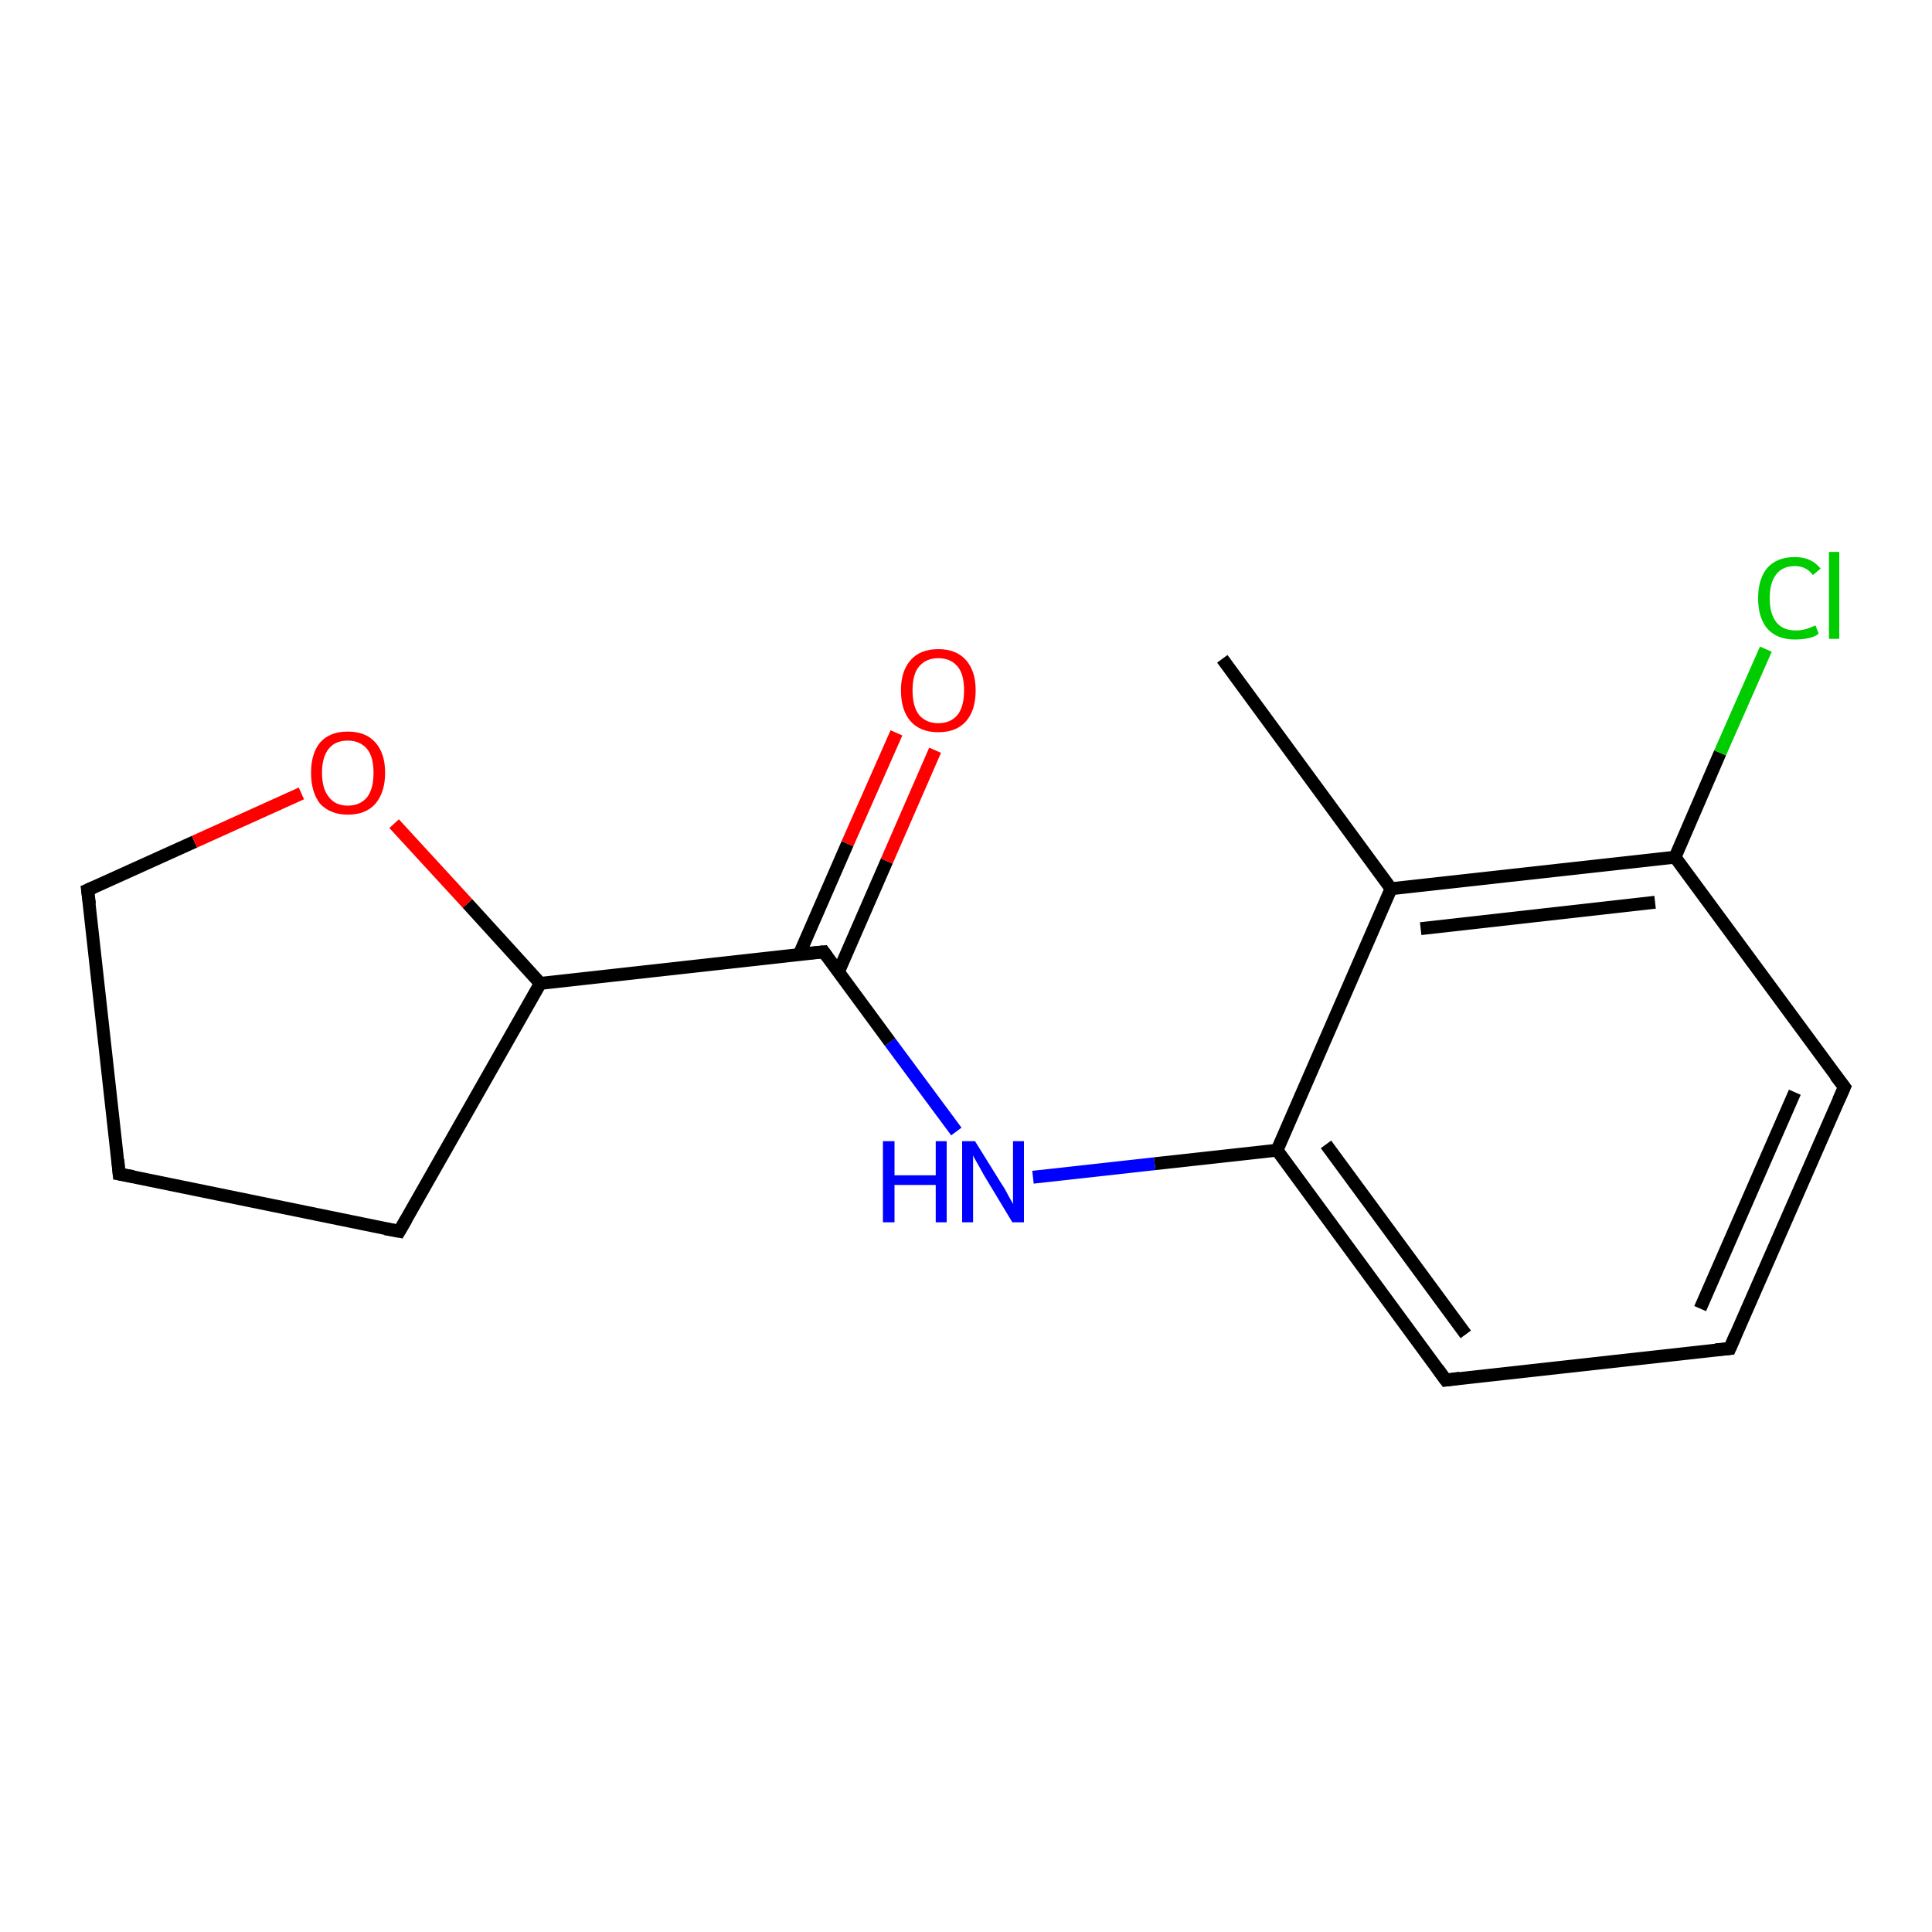 <?xml version='1.0' encoding='iso-8859-1'?>
<svg version='1.1' baseProfile='full'
              xmlns='http://www.w3.org/2000/svg'
                      xmlns:rdkit='http://www.rdkit.org/xml'
                      xmlns:xlink='http://www.w3.org/1999/xlink'
                  xml:space='preserve'
width='300px' height='300px' viewBox='0 0 300 300'>
<!-- END OF HEADER -->
<rect style='opacity:1.0;fill:#FFFFFF;stroke:none' width='300.0' height='300.0' x='0.0' y='0.0'> </rect>
<path class='bond-0 atom-0 atom-1' d='M 148.5,175.7 L 138.2,161.8' style='fill:none;fill-rule:evenodd;stroke:#0000FF;stroke-width:2.0px;stroke-linecap:butt;stroke-linejoin:miter;stroke-opacity:1' />
<path class='bond-0 atom-0 atom-1' d='M 138.2,161.8 L 127.9,147.8' style='fill:none;fill-rule:evenodd;stroke:#000000;stroke-width:2.0px;stroke-linecap:butt;stroke-linejoin:miter;stroke-opacity:1' />
<path class='bond-1 atom-1 atom-2' d='M 130.2,150.9 L 137.7,133.7' style='fill:none;fill-rule:evenodd;stroke:#000000;stroke-width:2.0px;stroke-linecap:butt;stroke-linejoin:miter;stroke-opacity:1' />
<path class='bond-1 atom-1 atom-2' d='M 137.7,133.7 L 145.2,116.5' style='fill:none;fill-rule:evenodd;stroke:#FF0000;stroke-width:2.0px;stroke-linecap:butt;stroke-linejoin:miter;stroke-opacity:1' />
<path class='bond-1 atom-1 atom-2' d='M 124.1,148.2 L 131.6,131.0' style='fill:none;fill-rule:evenodd;stroke:#000000;stroke-width:2.0px;stroke-linecap:butt;stroke-linejoin:miter;stroke-opacity:1' />
<path class='bond-1 atom-1 atom-2' d='M 131.6,131.0 L 139.2,113.8' style='fill:none;fill-rule:evenodd;stroke:#FF0000;stroke-width:2.0px;stroke-linecap:butt;stroke-linejoin:miter;stroke-opacity:1' />
<path class='bond-2 atom-1 atom-3' d='M 127.9,147.8 L 83.9,152.7' style='fill:none;fill-rule:evenodd;stroke:#000000;stroke-width:2.0px;stroke-linecap:butt;stroke-linejoin:miter;stroke-opacity:1' />
<path class='bond-3 atom-3 atom-4' d='M 83.9,152.7 L 62.0,191.2' style='fill:none;fill-rule:evenodd;stroke:#000000;stroke-width:2.0px;stroke-linecap:butt;stroke-linejoin:miter;stroke-opacity:1' />
<path class='bond-4 atom-4 atom-5' d='M 62.0,191.2 L 18.5,182.3' style='fill:none;fill-rule:evenodd;stroke:#000000;stroke-width:2.0px;stroke-linecap:butt;stroke-linejoin:miter;stroke-opacity:1' />
<path class='bond-5 atom-5 atom-6' d='M 18.5,182.3 L 13.6,138.2' style='fill:none;fill-rule:evenodd;stroke:#000000;stroke-width:2.0px;stroke-linecap:butt;stroke-linejoin:miter;stroke-opacity:1' />
<path class='bond-6 atom-6 atom-7' d='M 13.6,138.2 L 30.2,130.7' style='fill:none;fill-rule:evenodd;stroke:#000000;stroke-width:2.0px;stroke-linecap:butt;stroke-linejoin:miter;stroke-opacity:1' />
<path class='bond-6 atom-6 atom-7' d='M 30.2,130.7 L 46.8,123.2' style='fill:none;fill-rule:evenodd;stroke:#FF0000;stroke-width:2.0px;stroke-linecap:butt;stroke-linejoin:miter;stroke-opacity:1' />
<path class='bond-7 atom-0 atom-8' d='M 160.4,182.8 L 179.3,180.7' style='fill:none;fill-rule:evenodd;stroke:#0000FF;stroke-width:2.0px;stroke-linecap:butt;stroke-linejoin:miter;stroke-opacity:1' />
<path class='bond-7 atom-0 atom-8' d='M 179.3,180.7 L 198.3,178.6' style='fill:none;fill-rule:evenodd;stroke:#000000;stroke-width:2.0px;stroke-linecap:butt;stroke-linejoin:miter;stroke-opacity:1' />
<path class='bond-8 atom-8 atom-9' d='M 198.3,178.6 L 224.5,214.3' style='fill:none;fill-rule:evenodd;stroke:#000000;stroke-width:2.0px;stroke-linecap:butt;stroke-linejoin:miter;stroke-opacity:1' />
<path class='bond-8 atom-8 atom-9' d='M 205.9,177.7 L 227.6,207.2' style='fill:none;fill-rule:evenodd;stroke:#000000;stroke-width:2.0px;stroke-linecap:butt;stroke-linejoin:miter;stroke-opacity:1' />
<path class='bond-9 atom-9 atom-10' d='M 224.5,214.3 L 268.6,209.4' style='fill:none;fill-rule:evenodd;stroke:#000000;stroke-width:2.0px;stroke-linecap:butt;stroke-linejoin:miter;stroke-opacity:1' />
<path class='bond-10 atom-10 atom-11' d='M 268.6,209.4 L 286.4,168.8' style='fill:none;fill-rule:evenodd;stroke:#000000;stroke-width:2.0px;stroke-linecap:butt;stroke-linejoin:miter;stroke-opacity:1' />
<path class='bond-10 atom-10 atom-11' d='M 264.0,203.2 L 278.7,169.6' style='fill:none;fill-rule:evenodd;stroke:#000000;stroke-width:2.0px;stroke-linecap:butt;stroke-linejoin:miter;stroke-opacity:1' />
<path class='bond-11 atom-11 atom-12' d='M 286.4,168.8 L 260.1,133.1' style='fill:none;fill-rule:evenodd;stroke:#000000;stroke-width:2.0px;stroke-linecap:butt;stroke-linejoin:miter;stroke-opacity:1' />
<path class='bond-12 atom-12 atom-13' d='M 260.1,133.1 L 216.0,138.0' style='fill:none;fill-rule:evenodd;stroke:#000000;stroke-width:2.0px;stroke-linecap:butt;stroke-linejoin:miter;stroke-opacity:1' />
<path class='bond-12 atom-12 atom-13' d='M 257.0,140.1 L 220.6,144.2' style='fill:none;fill-rule:evenodd;stroke:#000000;stroke-width:2.0px;stroke-linecap:butt;stroke-linejoin:miter;stroke-opacity:1' />
<path class='bond-13 atom-13 atom-14' d='M 216.0,138.0 L 189.8,102.3' style='fill:none;fill-rule:evenodd;stroke:#000000;stroke-width:2.0px;stroke-linecap:butt;stroke-linejoin:miter;stroke-opacity:1' />
<path class='bond-14 atom-12 atom-15' d='M 260.1,133.1 L 267.1,116.9' style='fill:none;fill-rule:evenodd;stroke:#000000;stroke-width:2.0px;stroke-linecap:butt;stroke-linejoin:miter;stroke-opacity:1' />
<path class='bond-14 atom-12 atom-15' d='M 267.1,116.9 L 274.2,100.8' style='fill:none;fill-rule:evenodd;stroke:#00CC00;stroke-width:2.0px;stroke-linecap:butt;stroke-linejoin:miter;stroke-opacity:1' />
<path class='bond-15 atom-7 atom-3' d='M 61.2,127.9 L 72.6,140.3' style='fill:none;fill-rule:evenodd;stroke:#FF0000;stroke-width:2.0px;stroke-linecap:butt;stroke-linejoin:miter;stroke-opacity:1' />
<path class='bond-15 atom-7 atom-3' d='M 72.6,140.3 L 83.9,152.7' style='fill:none;fill-rule:evenodd;stroke:#000000;stroke-width:2.0px;stroke-linecap:butt;stroke-linejoin:miter;stroke-opacity:1' />
<path class='bond-16 atom-13 atom-8' d='M 216.0,138.0 L 198.3,178.6' style='fill:none;fill-rule:evenodd;stroke:#000000;stroke-width:2.0px;stroke-linecap:butt;stroke-linejoin:miter;stroke-opacity:1' />
<path d='M 128.4,148.5 L 127.9,147.8 L 125.7,148.0' style='fill:none;stroke:#000000;stroke-width:2.0px;stroke-linecap:butt;stroke-linejoin:miter;stroke-opacity:1;' />
<path d='M 63.1,189.3 L 62.0,191.2 L 59.8,190.8' style='fill:none;stroke:#000000;stroke-width:2.0px;stroke-linecap:butt;stroke-linejoin:miter;stroke-opacity:1;' />
<path d='M 20.7,182.7 L 18.5,182.3 L 18.3,180.1' style='fill:none;stroke:#000000;stroke-width:2.0px;stroke-linecap:butt;stroke-linejoin:miter;stroke-opacity:1;' />
<path d='M 13.9,140.4 L 13.6,138.2 L 14.5,137.8' style='fill:none;stroke:#000000;stroke-width:2.0px;stroke-linecap:butt;stroke-linejoin:miter;stroke-opacity:1;' />
<path d='M 223.2,212.5 L 224.5,214.3 L 226.7,214.0' style='fill:none;stroke:#000000;stroke-width:2.0px;stroke-linecap:butt;stroke-linejoin:miter;stroke-opacity:1;' />
<path d='M 266.4,209.6 L 268.6,209.4 L 269.5,207.3' style='fill:none;stroke:#000000;stroke-width:2.0px;stroke-linecap:butt;stroke-linejoin:miter;stroke-opacity:1;' />
<path d='M 285.5,170.8 L 286.4,168.8 L 285.0,167.0' style='fill:none;stroke:#000000;stroke-width:2.0px;stroke-linecap:butt;stroke-linejoin:miter;stroke-opacity:1;' />
<path class='atom-0' d='M 137.1 177.2
L 138.9 177.2
L 138.9 182.5
L 145.3 182.5
L 145.3 177.2
L 147.0 177.2
L 147.0 189.8
L 145.3 189.8
L 145.3 184.0
L 138.9 184.0
L 138.9 189.8
L 137.1 189.8
L 137.1 177.2
' fill='#0000FF'/>
<path class='atom-0' d='M 151.4 177.2
L 155.5 183.8
Q 156.0 184.5, 156.6 185.7
Q 157.3 186.9, 157.3 187.0
L 157.3 177.2
L 159.0 177.2
L 159.0 189.8
L 157.2 189.8
L 152.8 182.5
Q 152.3 181.6, 151.8 180.7
Q 151.2 179.7, 151.1 179.4
L 151.1 189.8
L 149.4 189.8
L 149.4 177.2
L 151.4 177.2
' fill='#0000FF'/>
<path class='atom-2' d='M 139.9 107.2
Q 139.9 104.2, 141.4 102.5
Q 142.9 100.8, 145.7 100.8
Q 148.5 100.8, 150.0 102.5
Q 151.5 104.2, 151.5 107.2
Q 151.5 110.3, 150.0 112.0
Q 148.5 113.7, 145.7 113.7
Q 142.9 113.7, 141.4 112.0
Q 139.9 110.3, 139.9 107.2
M 145.7 112.3
Q 147.6 112.3, 148.7 111.0
Q 149.7 109.7, 149.7 107.2
Q 149.7 104.7, 148.7 103.5
Q 147.6 102.2, 145.7 102.2
Q 143.8 102.2, 142.7 103.5
Q 141.7 104.7, 141.7 107.2
Q 141.7 109.7, 142.7 111.0
Q 143.8 112.3, 145.7 112.3
' fill='#FF0000'/>
<path class='atom-7' d='M 48.3 120.0
Q 48.3 117.0, 49.7 115.3
Q 51.2 113.6, 54.0 113.6
Q 56.8 113.6, 58.3 115.3
Q 59.8 117.0, 59.8 120.0
Q 59.8 123.0, 58.3 124.8
Q 56.8 126.5, 54.0 126.5
Q 51.3 126.5, 49.7 124.8
Q 48.3 123.0, 48.3 120.0
M 54.0 125.1
Q 55.9 125.1, 57.0 123.8
Q 58.0 122.5, 58.0 120.0
Q 58.0 117.5, 57.0 116.3
Q 55.9 115.0, 54.0 115.0
Q 52.1 115.0, 51.1 116.2
Q 50.0 117.5, 50.0 120.0
Q 50.0 122.5, 51.1 123.8
Q 52.1 125.1, 54.0 125.1
' fill='#FF0000'/>
<path class='atom-15' d='M 273.0 92.9
Q 273.0 89.8, 274.5 88.1
Q 276.0 86.5, 278.7 86.5
Q 281.3 86.5, 282.7 88.3
L 281.5 89.3
Q 280.5 87.9, 278.7 87.9
Q 276.8 87.9, 275.8 89.2
Q 274.8 90.5, 274.8 92.9
Q 274.8 95.4, 275.9 96.7
Q 276.9 97.9, 278.9 97.9
Q 280.3 97.9, 281.9 97.1
L 282.4 98.4
Q 281.8 98.9, 280.8 99.1
Q 279.8 99.3, 278.7 99.3
Q 276.0 99.3, 274.5 97.7
Q 273.0 96.0, 273.0 92.9
' fill='#00CC00'/>
<path class='atom-15' d='M 284.0 85.7
L 285.6 85.7
L 285.6 99.2
L 284.0 99.2
L 284.0 85.7
' fill='#00CC00'/>
</svg>
